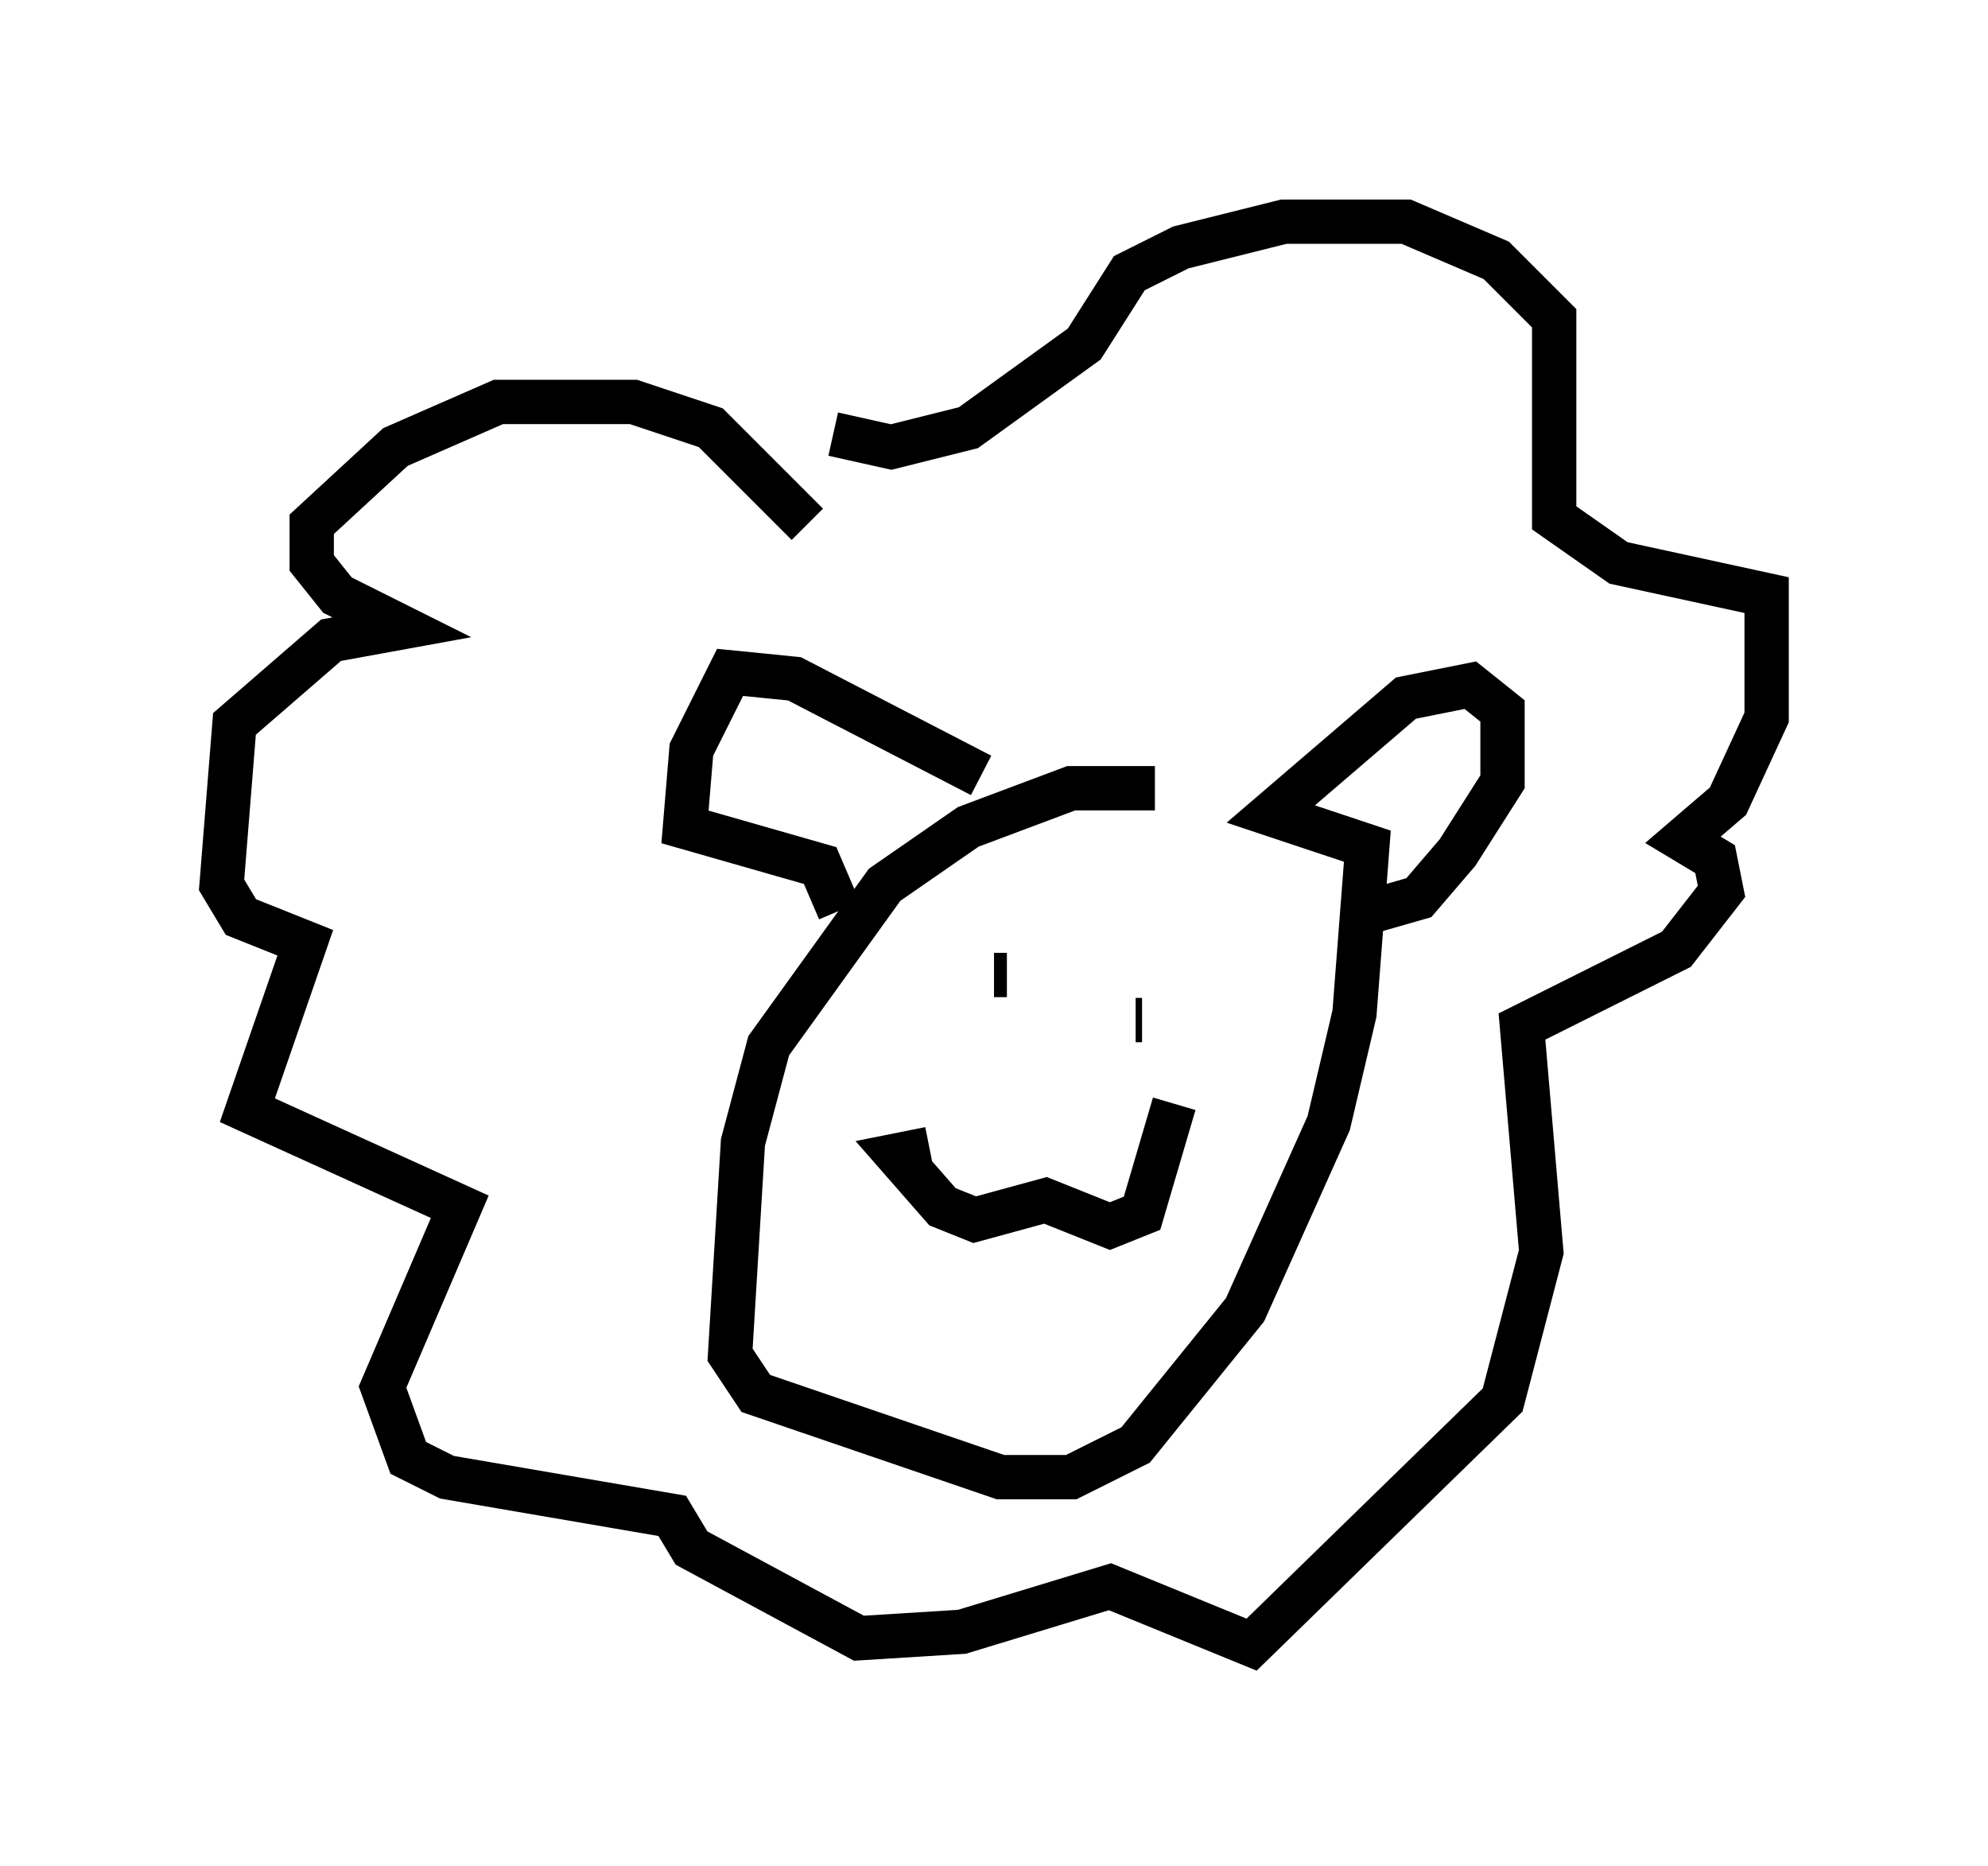 <?xml version="1.0" encoding="utf-8" ?>
<svg baseProfile="full" height="42.1" version="1.1" width="44.86" xmlns="http://www.w3.org/2000/svg" xmlns:ev="http://www.w3.org/2001/xml-events" xmlns:xlink="http://www.w3.org/1999/xlink"><defs /><rect fill="white" height="42.1" width="44.86" x="0" y="0" /><path d="M28.385, 18.944 m-2.324, -1.162 l-1.888, 0.0 -2.324, 0.872 l-1.888, 1.307 -2.615, 3.631 l-0.581, 2.179 -0.291, 4.793 l0.581, 0.872 5.52, 1.888 l1.598, 0.0 1.453, -0.726 l2.469, -3.05 1.888, -4.212 l0.581, -2.469 0.291, -3.777 l-2.179, -0.726 3.05, -2.615 l1.453, -0.291 0.726, 0.581 l0.0, 1.598 -1.017, 1.598 l-0.872, 1.017 -1.017, 0.291 m-8.86, -3.05 l-4.212, -2.179 -1.453, -0.145 l-0.872, 1.743 -0.145, 1.743 l3.05, 0.872 0.436, 1.017 m2.034, 5.374 l-0.726, 0.145 1.017, 1.162 l0.726, 0.291 1.598, -0.436 l1.453, 0.581 0.726, -0.291 l0.726, -2.469 m-0.726, -1.888 l-0.145, 0.0 m-3.196, -1.017 l0.291, 0.0 m-4.503, -10.168 l-2.179, -2.179 -1.743, -0.581 l-3.05, 0.0 -2.324, 1.017 l-1.888, 1.743 0.0, 0.872 l0.581, 0.726 1.453, 0.726 l-1.598, 0.291 -2.179, 1.888 l-0.291, 3.631 0.436, 0.726 l1.453, 0.581 -1.307, 3.777 l4.793, 2.179 -1.743, 4.067 l0.581, 1.598 0.872, 0.436 l5.084, 0.872 0.436, 0.726 l3.777, 2.034 2.324, -0.145 l3.341, -1.017 3.196, 1.307 l5.665, -5.52 0.872, -3.341 l-0.436, -5.084 3.486, -1.743 l1.017, -1.307 -0.145, -0.726 l-0.726, -0.436 1.017, -0.872 l0.872, -1.888 0.0, -2.76 l-3.341, -0.726 -1.453, -1.017 l0.0, -4.503 -1.307, -1.307 l-2.034, -0.872 -2.76, 0.0 l-2.324, 0.581 -1.162, 0.581 l-1.017, 1.598 -2.615, 1.888 l-1.743, 0.436 -1.307, -0.291 " fill="none" stroke="black" stroke-width="1" /></svg>